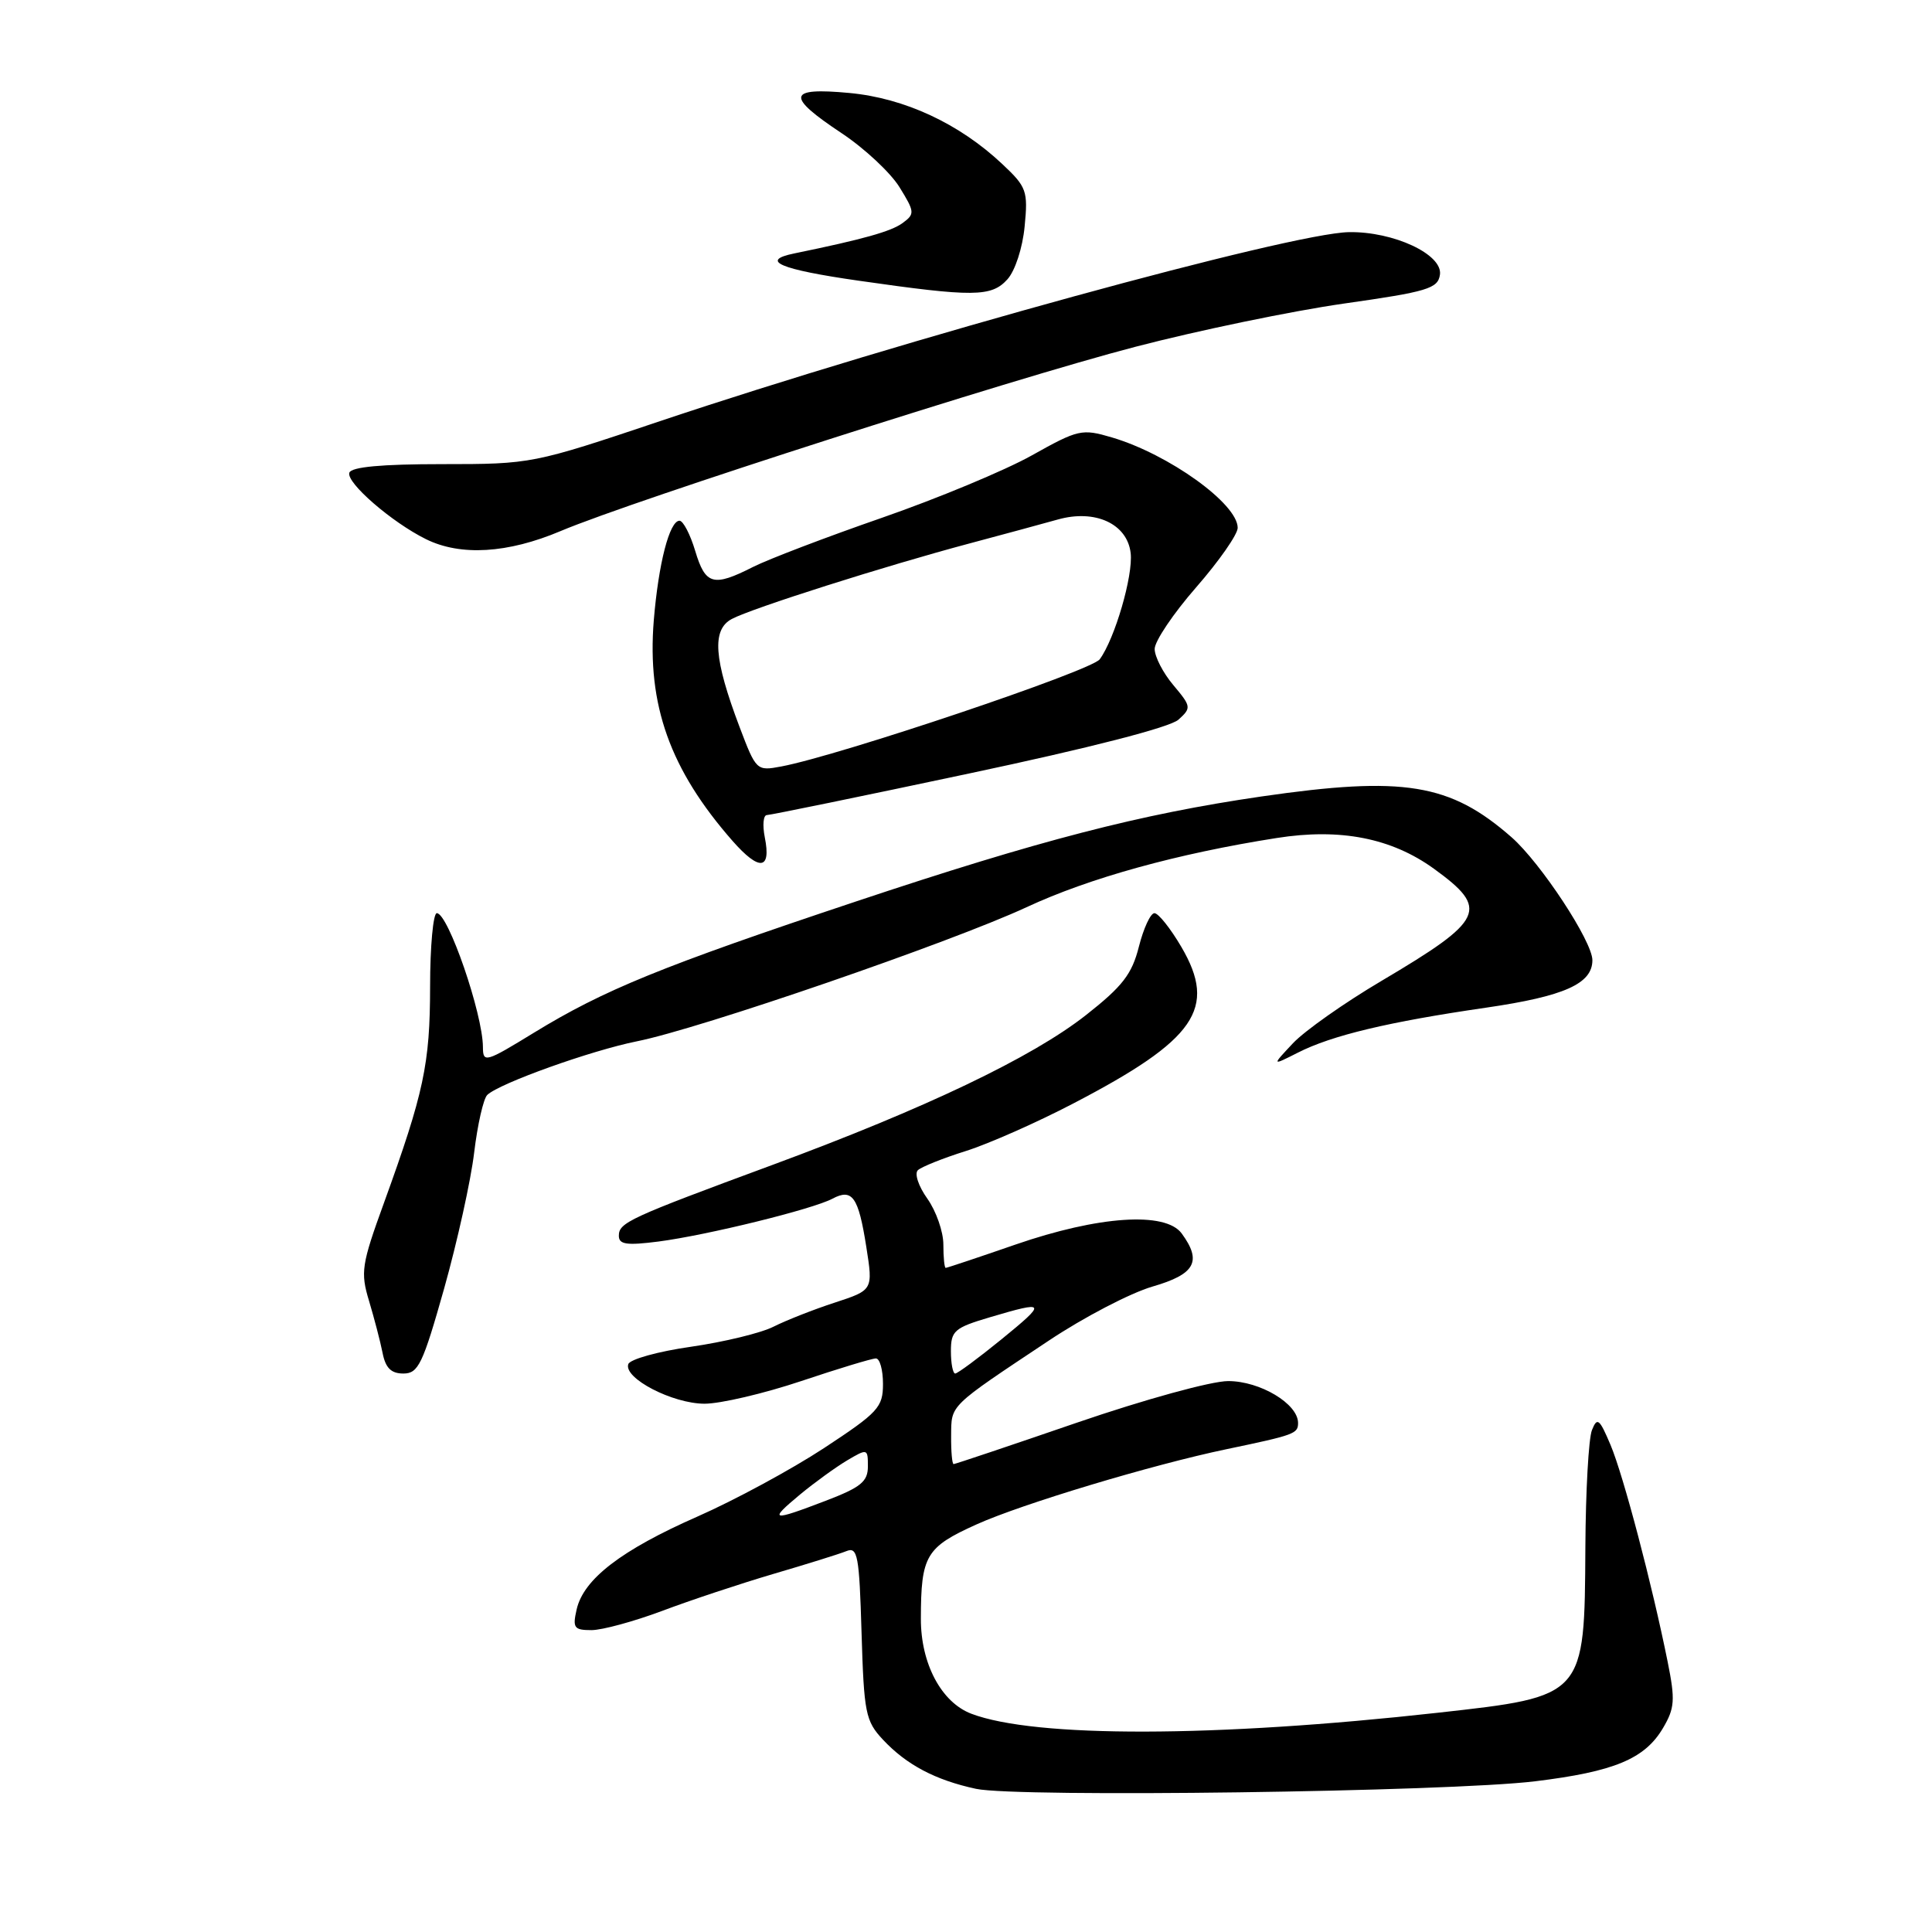 <?xml version="1.0" encoding="UTF-8" standalone="no"?>
<!DOCTYPE svg PUBLIC "-//W3C//DTD SVG 1.1//EN" "http://www.w3.org/Graphics/SVG/1.1/DTD/svg11.dtd" >
<svg xmlns="http://www.w3.org/2000/svg" xmlns:xlink="http://www.w3.org/1999/xlink" version="1.1" viewBox="0 0 256 256">
 <g >
 <path fill="currentColor"
d=" M 203.41 236.03 C 213.89 234.75 217.94 233.07 220.36 228.97 C 221.91 226.34 221.99 225.25 220.98 220.23 C 218.92 209.98 215.11 195.50 213.40 191.45 C 211.93 187.98 211.64 187.74 210.94 189.50 C 210.50 190.60 210.11 197.57 210.07 205.00 C 209.96 224.87 210.05 224.77 190.50 226.95 C 161.01 230.23 137.13 230.28 128.71 227.08 C 124.73 225.57 122.01 220.44 122.02 214.50 C 122.03 206.11 122.68 205.02 129.40 201.99 C 135.40 199.28 152.68 194.08 162.50 192.03 C 171.55 190.14 172.00 189.97 172.00 188.55 C 172.00 186.01 166.97 183.00 162.74 183.00 C 160.51 183.00 151.68 185.43 142.73 188.50 C 133.92 191.53 126.56 194.00 126.36 194.00 C 126.16 194.00 126.01 192.31 126.03 190.25 C 126.07 186.09 125.62 186.52 139.00 177.62 C 143.62 174.54 149.79 171.33 152.70 170.48 C 158.37 168.84 159.30 167.15 156.58 163.44 C 154.43 160.51 145.59 161.10 134.56 164.91 C 129.65 166.61 125.48 168.00 125.31 168.00 C 125.14 168.00 125.00 166.61 125.00 164.90 C 125.00 163.20 124.04 160.47 122.88 158.83 C 121.70 157.18 121.14 155.49 121.63 155.05 C 122.11 154.61 124.97 153.46 128.00 152.51 C 131.03 151.55 137.42 148.72 142.21 146.22 C 158.46 137.76 161.31 133.63 156.54 125.48 C 155.10 123.02 153.49 121.00 152.97 121.00 C 152.45 121.00 151.53 122.99 150.91 125.43 C 149.99 129.08 148.75 130.69 143.89 134.51 C 136.73 140.13 122.64 146.86 102.32 154.37 C 83.29 161.40 82.00 162.00 82.00 163.75 C 82.00 164.90 83.04 165.05 87.25 164.51 C 93.69 163.67 107.72 160.22 110.31 158.83 C 112.94 157.43 113.75 158.59 114.79 165.22 C 115.69 170.94 115.69 170.94 110.59 172.61 C 107.79 173.52 104.15 174.96 102.50 175.79 C 100.85 176.63 95.93 177.82 91.57 178.45 C 87.21 179.07 83.46 180.11 83.25 180.76 C 82.62 182.63 89.12 185.99 93.35 186.00 C 95.47 186.00 101.23 184.65 106.16 183.00 C 111.08 181.35 115.54 180.00 116.06 180.00 C 116.58 180.00 117.00 181.52 117.00 183.37 C 117.00 186.48 116.38 187.15 109.17 191.89 C 104.87 194.71 97.33 198.79 92.42 200.95 C 82.33 205.39 77.33 209.23 76.41 213.25 C 75.85 215.70 76.06 216.00 78.37 216.00 C 79.79 216.00 84.00 214.85 87.72 213.46 C 91.43 212.06 98.08 209.85 102.49 208.55 C 106.89 207.26 111.25 205.90 112.16 205.53 C 113.64 204.93 113.86 206.10 114.16 216.35 C 114.48 226.99 114.68 228.04 117.00 230.52 C 120.12 233.85 123.94 235.87 129.33 237.03 C 134.78 238.20 191.91 237.43 203.41 236.03 Z  M 58.85 170.74 C 60.59 164.54 62.39 156.43 62.83 152.71 C 63.28 148.99 64.06 145.56 64.57 145.08 C 66.21 143.53 78.32 139.20 84.39 137.98 C 92.79 136.30 125.95 124.88 136.00 120.22 C 144.35 116.33 156.00 113.11 169.17 111.04 C 177.59 109.71 184.37 111.04 190.00 115.11 C 197.39 120.47 196.74 121.87 183.06 129.97 C 178.15 132.87 172.87 136.59 171.32 138.24 C 168.50 141.24 168.50 141.24 171.98 139.48 C 176.48 137.19 183.98 135.40 196.92 133.52 C 207.29 132.01 211.00 130.35 211.00 127.23 C 211.00 124.74 204.16 114.35 200.30 110.95 C 192.15 103.80 186.01 102.80 167.13 105.54 C 151.09 107.88 137.78 111.32 113.39 119.46 C 87.68 128.04 80.03 131.16 70.75 136.84 C 64.32 140.78 64.00 140.87 63.99 138.74 C 63.97 134.33 59.38 121.00 57.88 121.00 C 57.40 121.00 56.99 125.39 56.99 130.75 C 56.98 141.00 56.17 144.78 50.88 159.38 C 47.90 167.57 47.75 168.58 48.90 172.38 C 49.58 174.65 50.39 177.74 50.69 179.25 C 51.08 181.26 51.82 182.00 53.45 182.00 C 55.43 182.00 56.02 180.76 58.85 170.74 Z  M 101.34 110.96 C 101.02 109.33 101.14 108.00 101.62 108.00 C 102.11 107.99 114.17 105.52 128.42 102.49 C 144.38 99.11 155.04 96.37 156.15 95.36 C 157.88 93.80 157.85 93.61 155.48 90.79 C 154.11 89.17 153.00 87.01 153.00 85.99 C 153.00 84.96 155.47 81.29 158.50 77.82 C 161.53 74.35 164.00 70.81 164.00 69.94 C 164.00 66.75 154.87 60.19 147.33 57.96 C 143.35 56.79 142.89 56.89 136.69 60.36 C 133.13 62.35 124.20 66.06 116.86 68.61 C 109.51 71.16 101.83 74.09 99.79 75.12 C 94.51 77.80 93.47 77.51 92.12 73.00 C 91.46 70.80 90.52 69.00 90.04 69.00 C 88.71 69.00 87.25 74.68 86.63 82.20 C 85.72 93.41 88.78 101.98 97.06 111.42 C 100.62 115.47 102.21 115.30 101.34 110.96 Z  M 74.28 70.37 C 84.15 66.21 133.85 50.27 150.45 45.95 C 158.78 43.78 171.19 41.21 178.04 40.23 C 189.16 38.65 190.53 38.24 190.80 36.40 C 191.19 33.71 184.65 30.66 178.74 30.76 C 171.06 30.89 119.71 44.98 87.50 55.79 C 70.61 61.46 70.43 61.50 58.58 61.50 C 50.56 61.50 46.54 61.87 46.29 62.64 C 45.85 63.95 51.92 69.21 56.44 71.44 C 61.02 73.71 67.28 73.33 74.28 70.37 Z  M 133.49 37.01 C 134.51 35.88 135.50 32.84 135.77 30.00 C 136.23 25.30 136.04 24.77 132.81 21.74 C 127.12 16.38 119.85 13.00 112.55 12.32 C 104.33 11.55 104.10 12.72 111.51 17.64 C 114.54 19.65 117.99 22.87 119.18 24.79 C 121.22 28.09 121.24 28.35 119.59 29.56 C 118.07 30.67 114.40 31.70 105.25 33.58 C 100.59 34.53 103.34 35.70 113.75 37.19 C 129.02 39.38 131.37 39.36 133.49 37.01 Z  M 106.00 198.04 C 107.92 196.45 110.74 194.41 112.25 193.51 C 114.94 191.92 115.00 191.94 115.00 194.30 C 115.00 196.32 114.07 197.08 109.41 198.86 C 102.17 201.63 101.79 201.54 106.00 198.04 Z  M 126.00 179.04 C 126.00 176.34 126.45 175.94 131.18 174.54 C 138.67 172.32 138.77 172.52 132.66 177.50 C 129.62 179.97 126.88 182.00 126.57 182.00 C 126.26 182.00 126.00 180.67 126.00 179.04 Z  M 98.00 96.34 C 94.58 87.30 94.30 83.45 96.96 82.02 C 99.59 80.61 117.34 74.97 128.50 72.00 C 132.90 70.83 138.15 69.40 140.16 68.84 C 145.11 67.44 149.37 69.40 149.82 73.29 C 150.16 76.27 147.72 84.64 145.72 87.36 C 144.59 88.89 111.24 100.11 103.53 101.56 C 100.25 102.18 100.19 102.11 98.00 96.34 Z "/>
</g>
</svg>